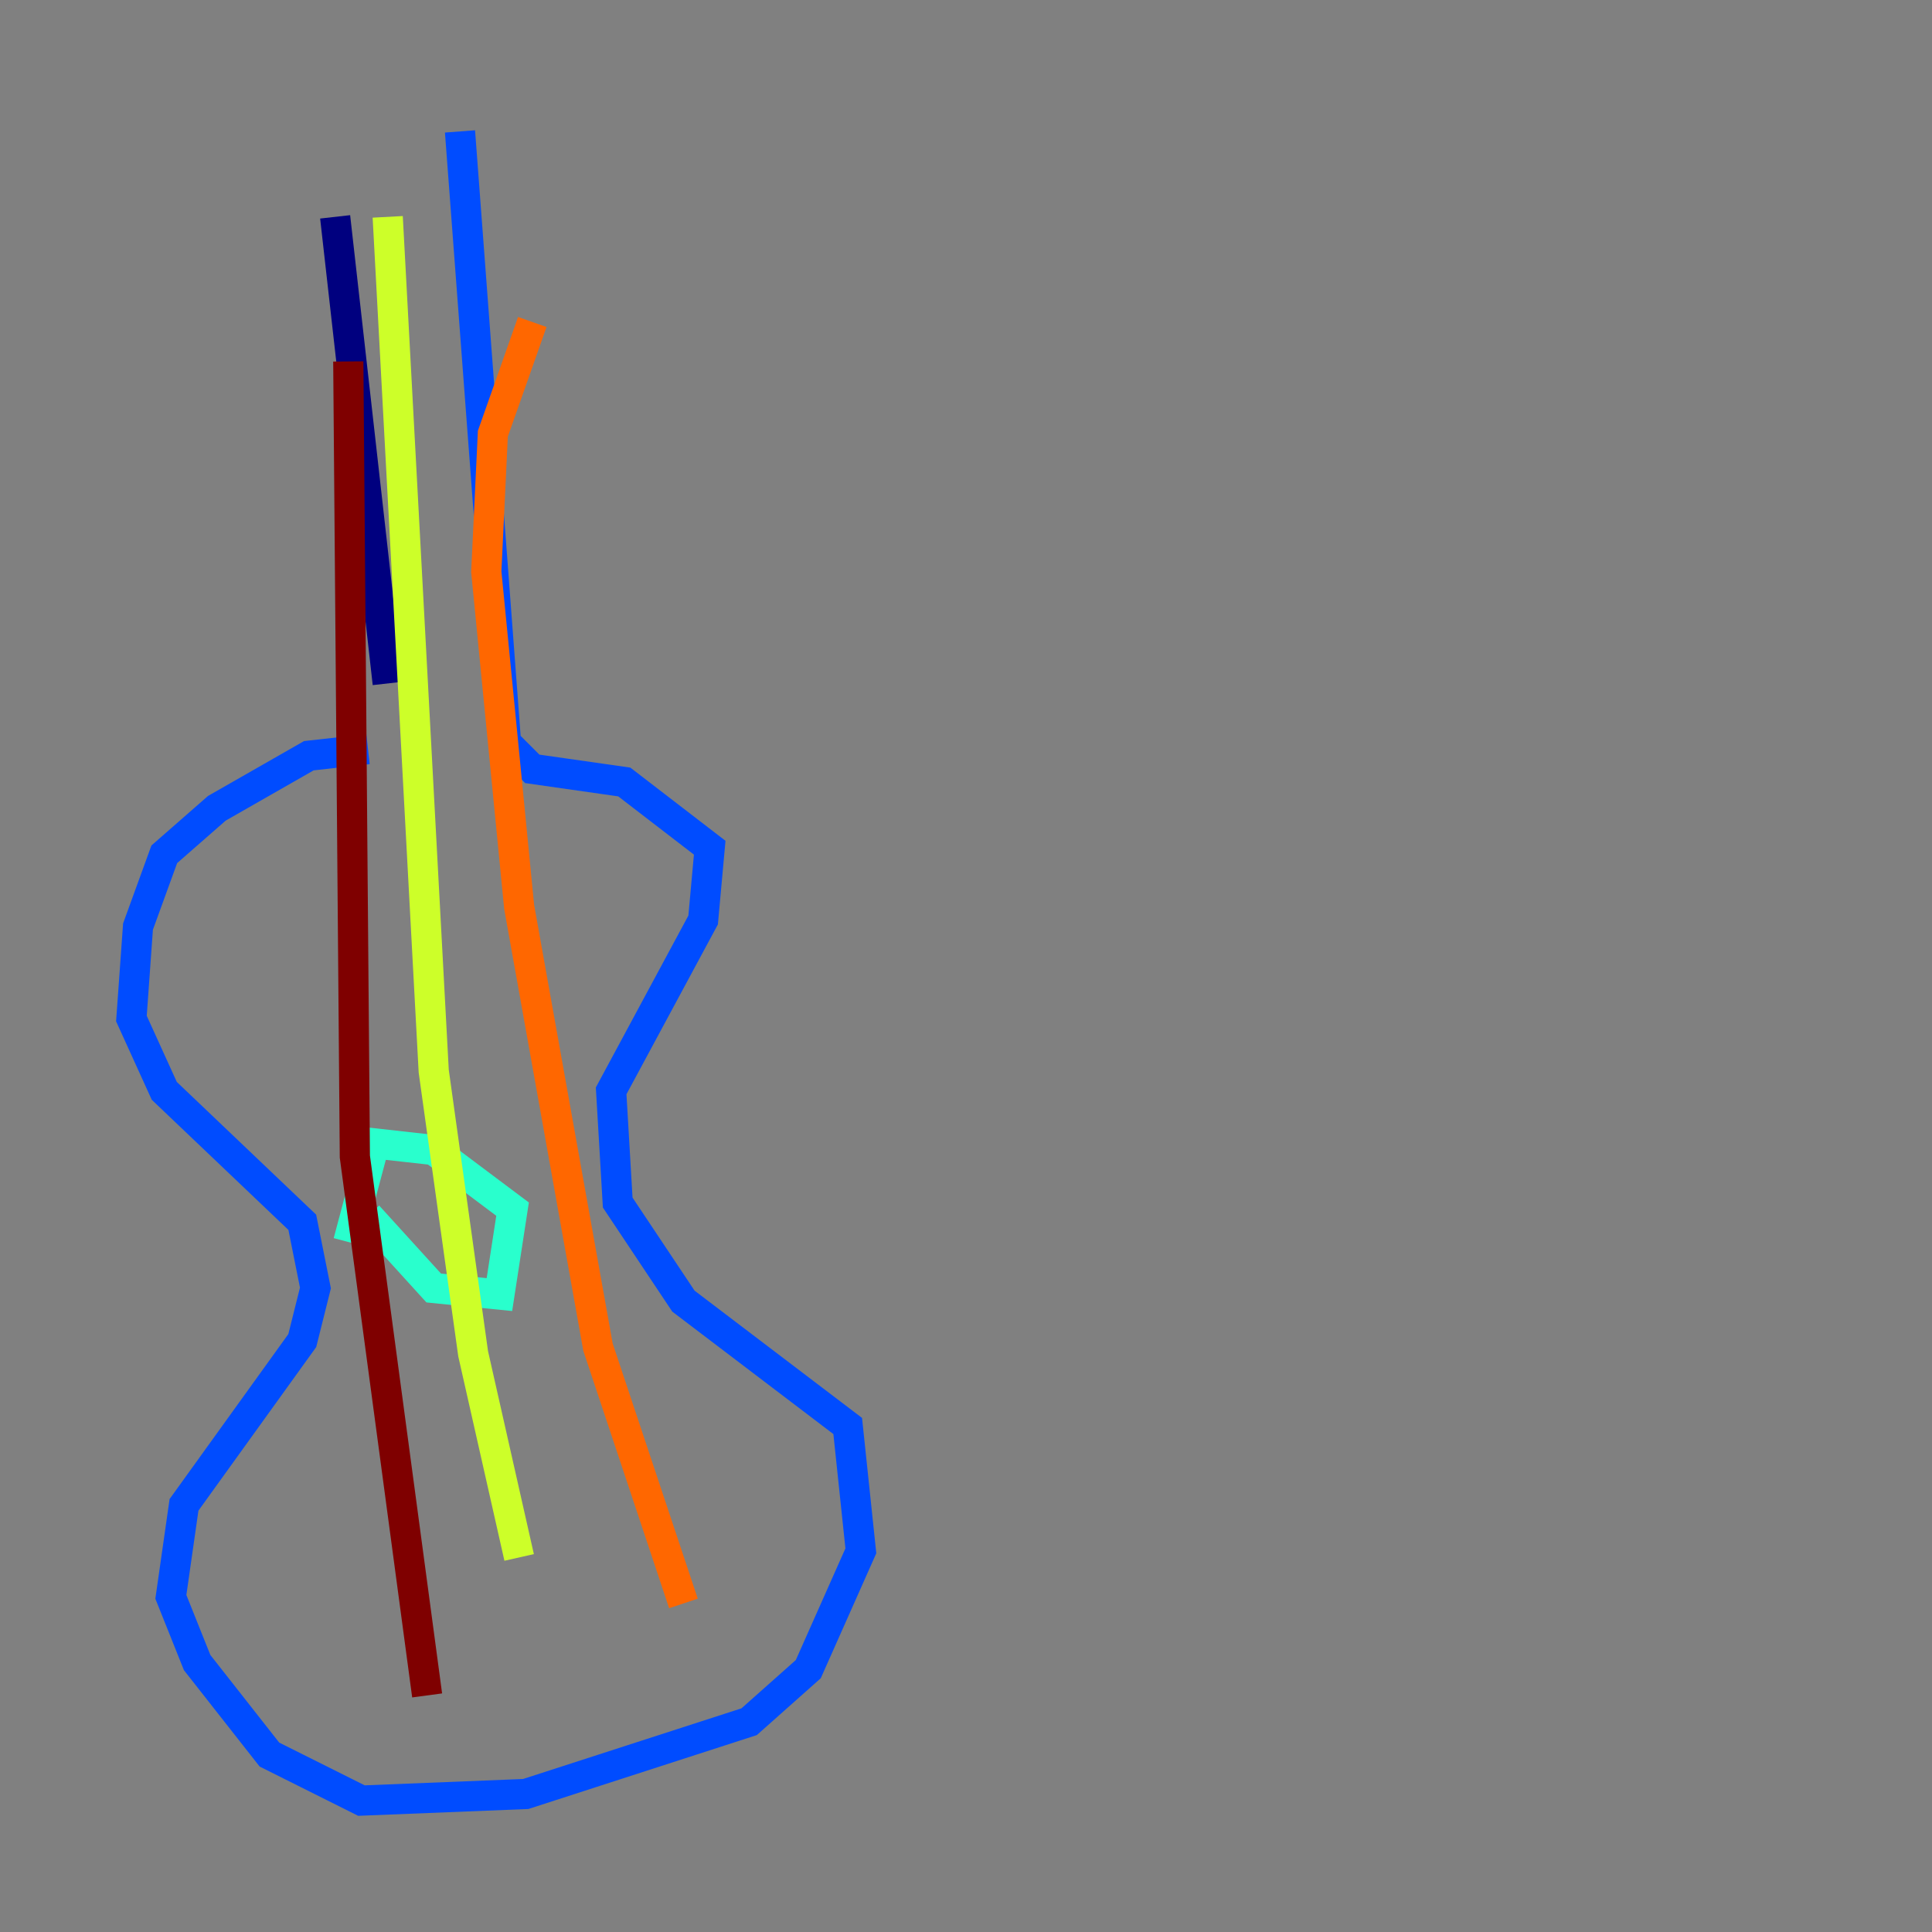 <?xml version="1.0" encoding="utf-8" ?>
<svg baseProfile="tiny" height="128" version="1.2" viewBox="0,0,128,128" width="128" xmlns="http://www.w3.org/2000/svg" xmlns:ev="http://www.w3.org/2001/xml-events" xmlns:xlink="http://www.w3.org/1999/xlink"><rect x="0" y="0" width="128" height="128" fill="#808080" stroke="none"/><defs /><polyline fill="none" points="22.204,14.367 25.687,45.279" stroke="#00007f" stroke-width="2" /><polyline fill="none" points="24.381,49.633 20.463,50.068 14.367,53.551 10.884,56.599 9.143,61.388 8.707,67.483 10.884,72.272 20.027,80.98 20.898,85.333 20.027,88.816 12.191,99.701 11.32,105.796 13.061,110.15 17.85,116.245 23.946,119.293 34.83,118.857 49.633,114.068 53.551,110.585 57.034,102.748 56.163,94.476 45.279,86.204 40.925,79.674 40.49,72.272 46.585,60.952 47.02,56.163 41.361,51.809 35.265,50.939 33.524,49.197 30.476,8.707" stroke="#004cff" stroke-width="2" /><polyline fill="none" points="24.381,80.544 28.735,85.333 33.088,85.769 33.959,80.109 28.735,76.191 24.816,75.755 23.075,82.286" stroke="#29ffcd" stroke-width="2" /><polyline fill="none" points="25.687,14.367 28.735,70.966 31.347,89.687 34.395,103.184" stroke="#cdff29" stroke-width="2" /><polyline fill="none" points="35.265,21.333 32.653,28.735 32.218,37.878 34.395,60.082 39.619,89.252 45.279,106.231" stroke="#ff6700" stroke-width="2" /><polyline fill="none" points="23.075,23.946 23.51,76.626 28.299,112.326" stroke="#7f0000" stroke-width="2" /></svg>